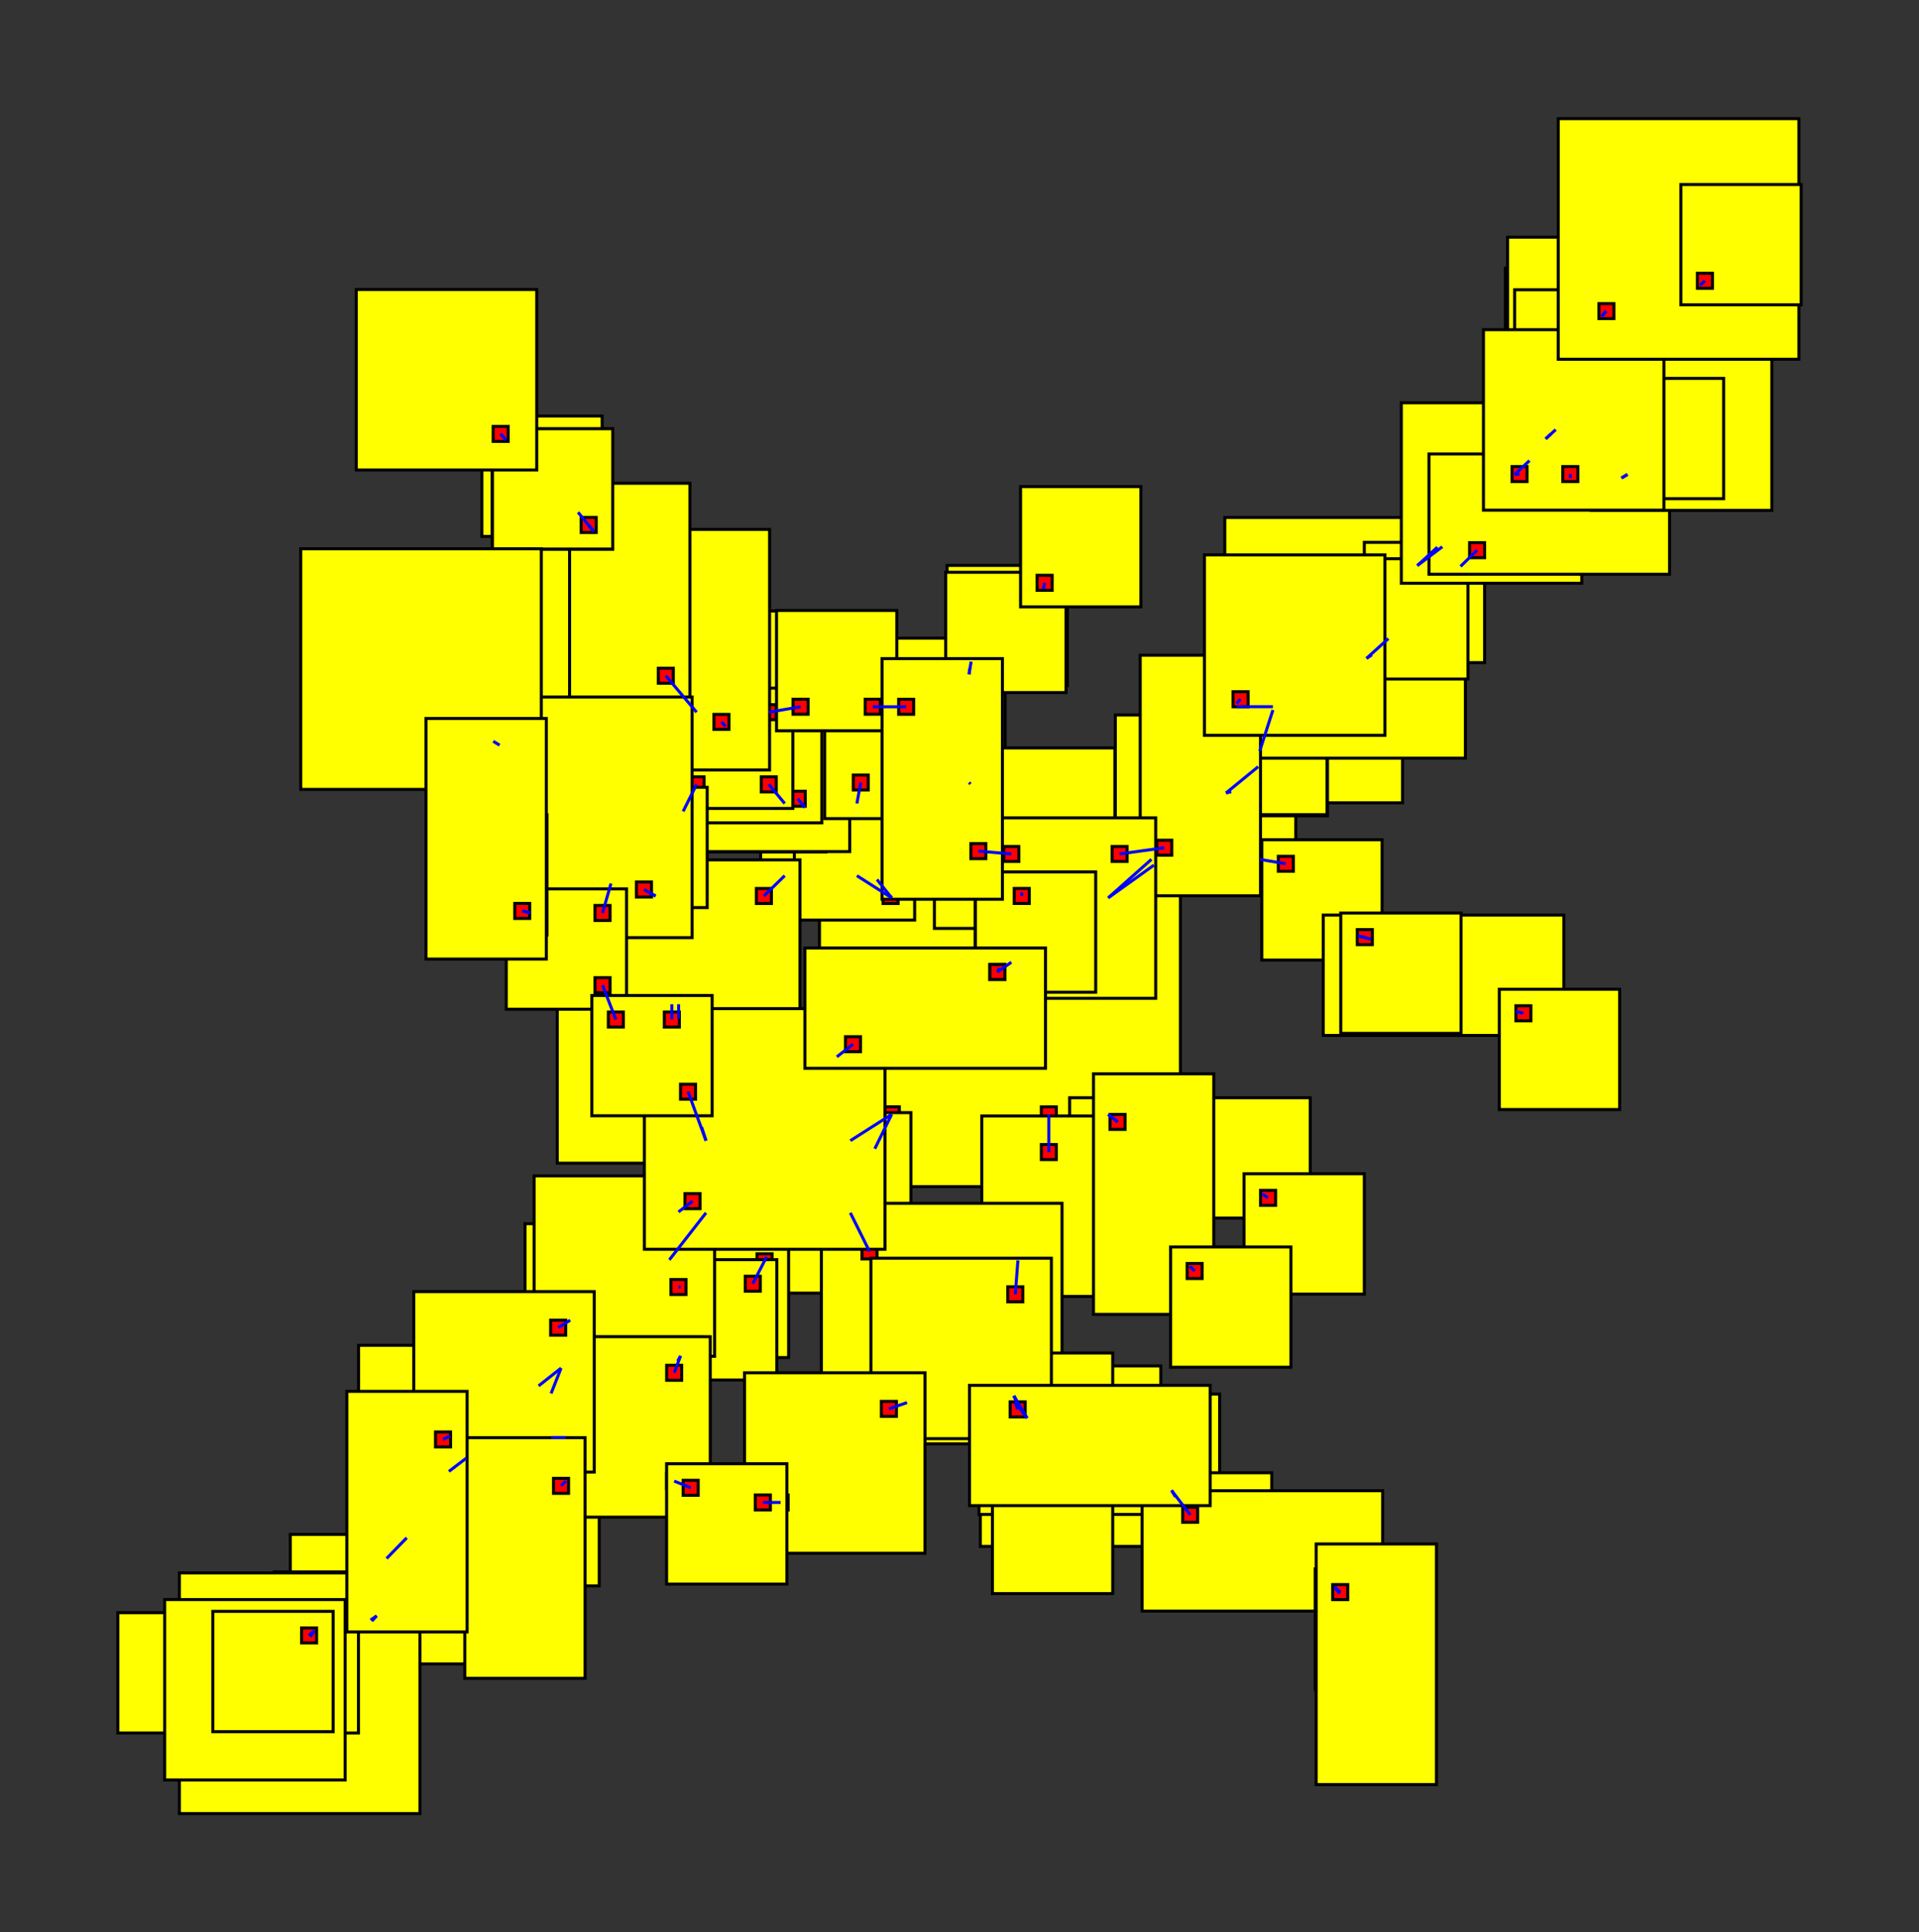 <svg width="100%" height="100%" viewBox="-156.968 -166.63 319.017 321.222"  xmlns="http://www.w3.org/2000/svg" xmlns:xlink="http://www.w3.org/1999/xlink" version="1.1">
<rect x="-156.968" y="-166.63" width="319.017" height="321.222" fill="#333333" stroke="none"/>
<rect x="-20.739" y="-29.363" width="60" height="60" fill="yellow" stroke="black" stroke-width="0.5"><title>room 0</title></rect><rect x="26.011" y="17.387" width="2.5" height="2.5" fill="red" stroke="black" stroke-width="0.5"></rect><rect x="-9.989" y="-18.613" width="2.5" height="2.5" fill="red" stroke="black" stroke-width="0.5"></rect><rect x="-9.989" y="17.387" width="2.5" height="2.5" fill="red" stroke="black" stroke-width="0.5"></rect><rect x="16.142" y="17.387" width="2.5" height="2.5" fill="red" stroke="black" stroke-width="0.5"></rect><rect x="-9.989" y="17.387" width="2.5" height="2.5" fill="red" stroke="black" stroke-width="0.5"></rect><rect x="26.011" y="-18.613" width="2.5" height="2.5" fill="red" stroke="black" stroke-width="0.5"></rect><rect x="26.011" y="-18.613" width="2.5" height="2.5" fill="red" stroke="black" stroke-width="0.5"></rect><rect x="-9.989" y="-18.613" width="2.5" height="2.5" fill="red" stroke="black" stroke-width="0.5"></rect><rect x="-9.989" y="-18.613" width="2.5" height="2.5" fill="red" stroke="black" stroke-width="0.5"></rect><rect x="26.011" y="17.387" width="2.5" height="2.5" fill="red" stroke="black" stroke-width="0.5"></rect>
<rect x="20.851" y="15.871" width="40" height="20" fill="yellow" stroke="black" stroke-width="0.5"><title>room 1</title></rect><rect x="27.601" y="18.621" width="2.5" height="2.5" fill="red" stroke="black" stroke-width="0.5"></rect><rect x="51.601" y="30.621" width="2.5" height="2.5" fill="red" stroke="black" stroke-width="0.5"></rect>
<rect x="-27.177" y="-36.417" width="20" height="20" fill="yellow" stroke="black" stroke-width="0.5"><title>room 2</title></rect><rect x="-12.427" y="-21.667" width="2.5" height="2.5" fill="red" stroke="black" stroke-width="0.5"></rect><rect x="-24.427" y="-33.667" width="2.5" height="2.5" fill="red" stroke="black" stroke-width="0.5"></rect><rect x="-24.427" y="-33.667" width="2.5" height="2.5" fill="red" stroke="black" stroke-width="0.5"></rect><rect x="-24.427" y="-33.667" width="2.5" height="2.5" fill="red" stroke="black" stroke-width="0.5"></rect>
<rect x="-47.604" y="19.001" width="40" height="20" fill="yellow" stroke="black" stroke-width="0.5"><title>room 3</title></rect><rect x="-16.854" y="21.751" width="2.5" height="2.5" fill="red" stroke="black" stroke-width="0.5"></rect><rect x="-16.854" y="33.751" width="2.5" height="2.5" fill="red" stroke="black" stroke-width="0.5"></rect><rect x="-40.854" y="21.751" width="2.5" height="2.5" fill="red" stroke="black" stroke-width="0.5"></rect><rect x="-40.854" y="33.751" width="2.5" height="2.5" fill="red" stroke="black" stroke-width="0.5"></rect><rect x="-40.854" y="21.751" width="2.5" height="2.5" fill="red" stroke="black" stroke-width="0.5"></rect>
<rect x="6.252" y="18.895" width="30" height="30" fill="yellow" stroke="black" stroke-width="0.5"><title>room 4</title></rect><rect x="16.142" y="23.645" width="2.5" height="2.5" fill="red" stroke="black" stroke-width="0.5"></rect><rect x="11.002" y="41.645" width="2.5" height="2.5" fill="red" stroke="black" stroke-width="0.5"></rect>
<rect x="-35.539" y="18.343" width="30" height="30" fill="yellow" stroke="black" stroke-width="0.5"><title>room 5</title></rect><rect x="-12.789" y="23.093" width="2.5" height="2.5" fill="red" stroke="black" stroke-width="0.5"></rect><rect x="-30.789" y="41.093" width="2.5" height="2.5" fill="red" stroke="black" stroke-width="0.5"></rect><rect x="-30.789" y="41.093" width="2.5" height="2.5" fill="red" stroke="black" stroke-width="0.5"></rect>
<rect x="30.852" y="-38.799" width="20" height="20" fill="yellow" stroke="black" stroke-width="0.5"><title>room 6</title></rect><rect x="33.602" y="-24.049" width="2.5" height="2.5" fill="red" stroke="black" stroke-width="0.5"></rect><rect x="45.602" y="-36.049" width="2.5" height="2.5" fill="red" stroke="black" stroke-width="0.5"></rect><rect x="45.602" y="-36.049" width="2.5" height="2.5" fill="red" stroke="black" stroke-width="0.5"></rect><rect x="45.602" y="-36.049" width="2.5" height="2.5" fill="red" stroke="black" stroke-width="0.5"></rect>
<rect x="28.447" y="-47.765" width="30" height="30" fill="yellow" stroke="black" stroke-width="0.5"><title>room 7</title></rect><rect x="33.197" y="-25.015" width="2.5" height="2.5" fill="red" stroke="black" stroke-width="0.5"></rect><rect x="51.197" y="-43.015" width="2.5" height="2.5" fill="red" stroke="black" stroke-width="0.5"></rect><rect x="51.197" y="-25.015" width="2.5" height="2.5" fill="red" stroke="black" stroke-width="0.5"></rect>
<rect x="-30.517" y="-37.053" width="20" height="20" fill="yellow" stroke="black" stroke-width="0.5"><title>room 8</title></rect><rect x="-15.767" y="-22.302" width="2.5" height="2.5" fill="red" stroke="black" stroke-width="0.5"></rect><rect x="-27.767" y="-34.303" width="2.5" height="2.5" fill="red" stroke="black" stroke-width="0.5"></rect><rect x="-15.767" y="-34.303" width="2.5" height="2.5" fill="red" stroke="black" stroke-width="0.5"></rect><rect x="-27.767" y="-22.302" width="2.5" height="2.5" fill="red" stroke="black" stroke-width="0.5"></rect>
<rect x="-24.916" y="-33.673" width="20" height="20" fill="yellow" stroke="black" stroke-width="0.5"><title>room 9</title></rect><rect x="-10.165" y="-18.924" width="2.5" height="2.5" fill="red" stroke="black" stroke-width="0.5"></rect>
<rect x="24.816" y="11.883" width="20" height="40" fill="yellow" stroke="black" stroke-width="0.5"><title>room 10</title></rect><rect x="27.566" y="18.633" width="2.5" height="2.5" fill="red" stroke="black" stroke-width="0.5"></rect><rect x="39.566" y="42.633" width="2.5" height="2.5" fill="red" stroke="black" stroke-width="0.5"></rect>
<rect x="49.838" y="28.506" width="20" height="20" fill="yellow" stroke="black" stroke-width="0.5"><title>room 11</title></rect><rect x="52.588" y="31.256" width="2.5" height="2.5" fill="red" stroke="black" stroke-width="0.5"></rect>
<rect x="-39.655" y="-65.005" width="20" height="40" fill="yellow" stroke="black" stroke-width="0.5"><title>room 12</title></rect><rect x="-24.905" y="-34.255" width="2.5" height="2.5" fill="red" stroke="black" stroke-width="0.5"></rect>
<rect x="-55.705" y="-65.054" width="40" height="40" fill="yellow" stroke="black" stroke-width="0.5"><title>room 13</title></rect><rect x="-24.955" y="-34.304" width="2.5" height="2.5" fill="red" stroke="black" stroke-width="0.5"></rect>
<rect x="-40.35" y="-49.843" width="20" height="20" fill="yellow" stroke="black" stroke-width="0.5"><title>room 14</title></rect><rect x="-25.6" y="-35.093" width="2.5" height="2.5" fill="red" stroke="black" stroke-width="0.5"></rect><rect x="-37.6" y="-47.093" width="2.5" height="2.5" fill="red" stroke="black" stroke-width="0.5"></rect>
<rect x="-20.418" y="33.412" width="40" height="40" fill="yellow" stroke="black" stroke-width="0.5"><title>room 15</title></rect><rect x="-13.668" y="40.162" width="2.5" height="2.5" fill="red" stroke="black" stroke-width="0.5"></rect><rect x="10.332" y="64.162" width="2.5" height="2.5" fill="red" stroke="black" stroke-width="0.5"></rect><rect x="10.332" y="64.162" width="2.5" height="2.5" fill="red" stroke="black" stroke-width="0.5"></rect><rect x="10.332" y="64.162" width="2.5" height="2.5" fill="red" stroke="black" stroke-width="0.5"></rect>
<rect x="-64.329" y="-3.255" width="30" height="30" fill="yellow" stroke="black" stroke-width="0.5"><title>room 16</title></rect><rect x="-41.58" y="19.495" width="2.5" height="2.5" fill="red" stroke="black" stroke-width="0.5"></rect><rect x="-45.403" y="1.495" width="2.5" height="2.5" fill="red" stroke="black" stroke-width="0.5"></rect>
<rect x="-69.691" y="36.81" width="30" height="30" fill="yellow" stroke="black" stroke-width="0.5"><title>room 17</title></rect><rect x="-46.941" y="41.56" width="2.5" height="2.5" fill="red" stroke="black" stroke-width="0.5"></rect><rect x="-64.941" y="59.56" width="2.5" height="2.5" fill="red" stroke="black" stroke-width="0.5"></rect><rect x="-64.941" y="59.56" width="2.5" height="2.5" fill="red" stroke="black" stroke-width="0.5"></rect>
<rect x="-45.868" y="39.057" width="20" height="20" fill="yellow" stroke="black" stroke-width="0.5"><title>room 18</title></rect><rect x="-31.118" y="41.807" width="2.5" height="2.5" fill="red" stroke="black" stroke-width="0.5"></rect>
<rect x="-47.824" y="42.782" width="20" height="20" fill="yellow" stroke="black" stroke-width="0.5"><title>room 19</title></rect><rect x="-33.074" y="45.532" width="2.5" height="2.5" fill="red" stroke="black" stroke-width="0.5"></rect><rect x="-45.074" y="46.08" width="2.5" height="2.5" fill="red" stroke="black" stroke-width="0.5"></rect><rect x="-45.074" y="57.532" width="2.5" height="2.5" fill="red" stroke="black" stroke-width="0.5"></rect><rect x="-45.074" y="57.532" width="2.5" height="2.5" fill="red" stroke="black" stroke-width="0.5"></rect>
<rect x="46.196" y="-63.17" width="30" height="30" fill="yellow" stroke="black" stroke-width="0.5"><title>room 20</title></rect><rect x="50.946" y="-40.42" width="2.5" height="2.5" fill="red" stroke="black" stroke-width="0.5"></rect><rect x="68.946" y="-58.42" width="2.5" height="2.5" fill="red" stroke="black" stroke-width="0.5"></rect><rect x="68.946" y="-58.42" width="2.5" height="2.5" fill="red" stroke="black" stroke-width="0.5"></rect>
<rect x="43.717" y="-51.012" width="20" height="20" fill="yellow" stroke="black" stroke-width="0.5"><title>room 21</title></rect><rect x="46.467" y="-36.262" width="2.5" height="2.5" fill="red" stroke="black" stroke-width="0.5"></rect>
<rect x="43.632" y="-51.196" width="20" height="20" fill="yellow" stroke="black" stroke-width="0.5"><title>room 22</title></rect><rect x="46.382" y="-36.446" width="2.5" height="2.5" fill="red" stroke="black" stroke-width="0.5"></rect>
<rect x="46.642" y="-80.594" width="40" height="40" fill="yellow" stroke="black" stroke-width="0.5"><title>room 23</title></rect><rect x="53.392" y="-49.844" width="2.5" height="2.5" fill="red" stroke="black" stroke-width="0.5"></rect><rect x="77.392" y="-73.844" width="2.5" height="2.5" fill="red" stroke="black" stroke-width="0.5"></rect><rect x="53.392" y="-50.398" width="2.5" height="2.5" fill="red" stroke="black" stroke-width="0.5"></rect><rect x="77.392" y="-73.844" width="2.5" height="2.5" fill="red" stroke="black" stroke-width="0.5"></rect>
<rect x="52.79" y="-27.028" width="20" height="20" fill="yellow" stroke="black" stroke-width="0.5"><title>room 24</title></rect><rect x="55.54" y="-24.278" width="2.5" height="2.5" fill="red" stroke="black" stroke-width="0.5"></rect><rect x="67.54" y="-12.278" width="2.5" height="2.5" fill="red" stroke="black" stroke-width="0.5"></rect><rect x="67.54" y="-12.278" width="2.5" height="2.5" fill="red" stroke="black" stroke-width="0.5"></rect>
<rect x="-45.168" y="-52.23" width="20" height="20" fill="yellow" stroke="black" stroke-width="0.5"><title>room 25</title></rect><rect x="-30.418" y="-37.48" width="2.5" height="2.5" fill="red" stroke="black" stroke-width="0.5"></rect><rect x="-30.418" y="-49.48" width="2.5" height="2.5" fill="red" stroke="black" stroke-width="0.5"></rect><rect x="-42.418" y="-37.48" width="2.5" height="2.5" fill="red" stroke="black" stroke-width="0.5"></rect><rect x="-42.418" y="-49.48" width="2.5" height="2.5" fill="red" stroke="black" stroke-width="0.5"></rect>
<rect x="-19.87" y="-60.539" width="30" height="30" fill="yellow" stroke="black" stroke-width="0.5"><title>room 26</title></rect><rect x="-15.12" y="-37.789" width="2.5" height="2.5" fill="red" stroke="black" stroke-width="0.5"></rect><rect x="2.88" y="-55.789" width="2.5" height="2.5" fill="red" stroke="black" stroke-width="0.5"></rect><rect x="2.88" y="-55.789" width="2.5" height="2.5" fill="red" stroke="black" stroke-width="0.5"></rect><rect x="2.88" y="-37.789" width="2.5" height="2.5" fill="red" stroke="black" stroke-width="0.5"></rect>
<rect x="37.633" y="40.669" width="20" height="20" fill="yellow" stroke="black" stroke-width="0.5"><title>room 27</title></rect><rect x="40.383" y="43.419" width="2.5" height="2.5" fill="red" stroke="black" stroke-width="0.5"></rect>
<rect x="-69.033" y="-78.619" width="40" height="40" fill="yellow" stroke="black" stroke-width="0.5"><title>room 28</title></rect><rect x="-38.283" y="-47.869" width="2.5" height="2.5" fill="red" stroke="black" stroke-width="0.5"></rect>
<rect x="6.008" y="60.449" width="30" height="30" fill="yellow" stroke="black" stroke-width="0.5"><title>room 29</title></rect><rect x="10.758" y="65.199" width="2.5" height="2.5" fill="red" stroke="black" stroke-width="0.5"></rect>
<rect x="5.786" y="65.132" width="40" height="20" fill="yellow" stroke="black" stroke-width="0.5"><title>room 30</title></rect><rect x="12.536" y="67.882" width="2.5" height="2.5" fill="red" stroke="black" stroke-width="0.5"></rect><rect x="36.536" y="79.882" width="2.5" height="2.5" fill="red" stroke="black" stroke-width="0.5"></rect><rect x="36.536" y="79.882" width="2.5" height="2.5" fill="red" stroke="black" stroke-width="0.5"></rect><rect x="12.536" y="67.882" width="2.5" height="2.5" fill="red" stroke="black" stroke-width="0.5"></rect>
<rect x="8.012" y="58.299" width="20" height="40" fill="yellow" stroke="black" stroke-width="0.5"><title>room 31</title></rect><rect x="10.762" y="65.049" width="2.5" height="2.5" fill="red" stroke="black" stroke-width="0.5"></rect>
<rect x="-53.977" y="-23.674" width="30" height="30" fill="yellow" stroke="black" stroke-width="0.5"><title>room 32</title></rect><rect x="-31.227" y="-18.924" width="2.5" height="2.5" fill="red" stroke="black" stroke-width="0.5"></rect><rect x="-45.403" y="-0.924" width="2.5" height="2.5" fill="red" stroke="black" stroke-width="0.5"></rect><rect x="-49.227" y="-18.924" width="2.5" height="2.5" fill="red" stroke="black" stroke-width="0.5"></rect><rect x="-49.227" y="-18.924" width="2.5" height="2.5" fill="red" stroke="black" stroke-width="0.5"></rect><rect x="-46.529" y="-0.924" width="2.5" height="2.5" fill="red" stroke="black" stroke-width="0.5"></rect>
<rect x="-83.433" y="59.767" width="20" height="20" fill="yellow" stroke="black" stroke-width="0.5"><title>room 33</title></rect><rect x="-68.683" y="62.517" width="2.5" height="2.5" fill="red" stroke="black" stroke-width="0.5"></rect><rect x="-80.683" y="74.517" width="2.5" height="2.5" fill="red" stroke="black" stroke-width="0.5"></rect>
<rect x="-97.354" y="57.023" width="40" height="40" fill="yellow" stroke="black" stroke-width="0.5"><title>room 34</title></rect><rect x="-66.604" y="63.773" width="2.5" height="2.5" fill="red" stroke="black" stroke-width="0.5"></rect><rect x="-90.604" y="87.773" width="2.5" height="2.5" fill="red" stroke="black" stroke-width="0.5"></rect><rect x="-66.604" y="71.097" width="2.5" height="2.5" fill="red" stroke="black" stroke-width="0.5"></rect>
<rect x="-68.178" y="28.848" width="30" height="30" fill="yellow" stroke="black" stroke-width="0.5"><title>room 35</title></rect><rect x="-45.428" y="46.08" width="2.5" height="2.5" fill="red" stroke="black" stroke-width="0.5"></rect><rect x="-63.428" y="51.598" width="2.5" height="2.5" fill="red" stroke="black" stroke-width="0.5"></rect><rect x="-45.428" y="33.598" width="2.5" height="2.5" fill="red" stroke="black" stroke-width="0.5"></rect>
<rect x="-60.311" y="55.64" width="20" height="20" fill="yellow" stroke="black" stroke-width="0.5"><title>room 36</title></rect><rect x="-45.561" y="58.39" width="2.5" height="2.5" fill="red" stroke="black" stroke-width="0.5"></rect>
<rect x="69.836" y="-76.468" width="20" height="20" fill="yellow" stroke="black" stroke-width="0.5"><title>room 37</title></rect><rect x="72.586" y="-61.718" width="2.5" height="2.5" fill="red" stroke="black" stroke-width="0.5"></rect><rect x="84.586" y="-73.718" width="2.5" height="2.5" fill="red" stroke="black" stroke-width="0.5"></rect>
<rect x="67.071" y="-73.747" width="20" height="20" fill="yellow" stroke="black" stroke-width="0.5"><title>room 38</title></rect><rect x="69.821" y="-58.997" width="2.5" height="2.5" fill="red" stroke="black" stroke-width="0.5"></rect>
<rect x="78.803" y="-91.732" width="20" height="20" fill="yellow" stroke="black" stroke-width="0.5"><title>room 39</title></rect><rect x="81.553" y="-76.982" width="2.5" height="2.5" fill="red" stroke="black" stroke-width="0.5"></rect><rect x="93.553" y="-88.982" width="2.5" height="2.5" fill="red" stroke="black" stroke-width="0.5"></rect><rect x="93.553" y="-88.982" width="2.5" height="2.5" fill="red" stroke="black" stroke-width="0.5"></rect>
<rect x="32.582" y="-57.702" width="20" height="40" fill="yellow" stroke="black" stroke-width="0.5"><title>room 40</title></rect><rect x="47.332" y="-50.398" width="2.5" height="2.5" fill="red" stroke="black" stroke-width="0.5"></rect><rect x="35.332" y="-26.952" width="2.5" height="2.5" fill="red" stroke="black" stroke-width="0.5"></rect><rect x="47.332" y="-50.952" width="2.5" height="2.5" fill="red" stroke="black" stroke-width="0.5"></rect>
<rect x="75.989" y="-99.671" width="30" height="30" fill="yellow" stroke="black" stroke-width="0.5"><title>room 41</title></rect><rect x="80.739" y="-76.921" width="2.5" height="2.5" fill="red" stroke="black" stroke-width="0.5"></rect><rect x="98.739" y="-94.921" width="2.5" height="2.5" fill="red" stroke="black" stroke-width="0.5"></rect><rect x="98.739" y="-94.921" width="2.5" height="2.5" fill="red" stroke="black" stroke-width="0.5"></rect>
<rect x="63.008" y="-14.496" width="40" height="20" fill="yellow" stroke="black" stroke-width="0.5"><title>room 42</title></rect><rect x="69.758" y="-11.746" width="2.5" height="2.5" fill="red" stroke="black" stroke-width="0.5"></rect><rect x="93.758" y="0.254" width="2.5" height="2.5" fill="red" stroke="black" stroke-width="0.5"></rect>
<rect x="65.92" y="-14.838" width="20" height="20" fill="yellow" stroke="black" stroke-width="0.5"><title>room 43</title></rect><rect x="68.67" y="-12.088" width="2.5" height="2.5" fill="red" stroke="black" stroke-width="0.5"></rect>
<rect x="-27.878" y="-65.14" width="20" height="20" fill="yellow" stroke="black" stroke-width="0.5"><title>room 44</title></rect><rect x="-25.128" y="-50.39" width="2.5" height="2.5" fill="red" stroke="black" stroke-width="0.5"></rect><rect x="-13.129" y="-50.39" width="2.5" height="2.5" fill="red" stroke="black" stroke-width="0.5"></rect>
<rect x="-59.401" y="-35.747" width="20" height="20" fill="yellow" stroke="black" stroke-width="0.5"><title>room 45</title></rect><rect x="-44.651" y="-32.997" width="2.5" height="2.5" fill="red" stroke="black" stroke-width="0.5"></rect><rect x="-56.651" y="-20.997" width="2.5" height="2.5" fill="red" stroke="black" stroke-width="0.5"></rect>
<rect x="-62.281" y="-86.291" width="20" height="40" fill="yellow" stroke="black" stroke-width="0.5"><title>room 46</title></rect><rect x="-47.531" y="-55.541" width="2.5" height="2.5" fill="red" stroke="black" stroke-width="0.5"></rect><rect x="-59.531" y="-79.541" width="2.5" height="2.5" fill="red" stroke="black" stroke-width="0.5"></rect><rect x="-59.531" y="-79.541" width="2.5" height="2.5" fill="red" stroke="black" stroke-width="0.5"></rect><rect x="-59.531" y="-79.541" width="2.5" height="2.5" fill="red" stroke="black" stroke-width="0.5"></rect>
<rect x="0.472" y="-72.632" width="20" height="20" fill="yellow" stroke="black" stroke-width="0.5"><title>room 47</title></rect><rect x="3.222" y="-57.882" width="2.5" height="2.5" fill="red" stroke="black" stroke-width="0.5"></rect><rect x="15.222" y="-69.882" width="2.5" height="2.5" fill="red" stroke="black" stroke-width="0.5"></rect>
<rect x="0.243" y="-71.493" width="20" height="20" fill="yellow" stroke="black" stroke-width="0.5"><title>room 48</title></rect><rect x="2.993" y="-56.743" width="2.5" height="2.5" fill="red" stroke="black" stroke-width="0.5"></rect>
<rect x="-1.63" y="-42.287" width="30" height="30" fill="yellow" stroke="black" stroke-width="0.5"><title>room 49</title></rect><rect x="3.12" y="-37.537" width="2.5" height="2.5" fill="red" stroke="black" stroke-width="0.5"></rect><rect x="11.639" y="-19.537" width="2.5" height="2.5" fill="red" stroke="black" stroke-width="0.5"></rect>
<rect x="34.445" y="78.208" width="20" height="20" fill="yellow" stroke="black" stroke-width="0.5"><title>room 50</title></rect><rect x="37.195" y="80.958" width="2.5" height="2.5" fill="red" stroke="black" stroke-width="0.5"></rect>
<rect x="32.888" y="81.198" width="40" height="20" fill="yellow" stroke="black" stroke-width="0.5"><title>room 51</title></rect><rect x="39.638" y="83.948" width="2.5" height="2.5" fill="red" stroke="black" stroke-width="0.5"></rect><rect x="63.638" y="95.948" width="2.5" height="2.5" fill="red" stroke="black" stroke-width="0.5"></rect><rect x="63.638" y="95.948" width="2.5" height="2.5" fill="red" stroke="black" stroke-width="0.5"></rect><rect x="63.638" y="95.948" width="2.5" height="2.5" fill="red" stroke="black" stroke-width="0.5"></rect>
<rect x="-12.185" y="42.543" width="30" height="30" fill="yellow" stroke="black" stroke-width="0.5"><title>room 52</title></rect><rect x="10.565" y="47.293" width="2.5" height="2.5" fill="red" stroke="black" stroke-width="0.5"></rect><rect x="10.565" y="65.293" width="2.5" height="2.5" fill="red" stroke="black" stroke-width="0.5"></rect><rect x="10.565" y="65.293" width="2.5" height="2.5" fill="red" stroke="black" stroke-width="0.5"></rect><rect x="-7.435" y="65.293" width="2.5" height="2.5" fill="red" stroke="black" stroke-width="0.5"></rect>
<rect x="-64.896" y="-34.054" width="20" height="20" fill="yellow" stroke="black" stroke-width="0.5"><title>room 53</title></rect><rect x="-50.146" y="-19.304" width="2.5" height="2.5" fill="red" stroke="black" stroke-width="0.5"></rect>
<rect x="-81.914" y="-50.751" width="40" height="40" fill="yellow" stroke="black" stroke-width="0.5"><title>room 54</title></rect><rect x="-51.164" y="-20.001" width="2.5" height="2.5" fill="red" stroke="black" stroke-width="0.5"></rect><rect x="-75.164" y="-44.001" width="2.5" height="2.5" fill="red" stroke="black" stroke-width="0.5"></rect>
<rect x="-98.345" y="69.99" width="20" height="40" fill="yellow" stroke="black" stroke-width="0.5"><title>room 55</title></rect><rect x="-83.595" y="76.74" width="2.5" height="2.5" fill="red" stroke="black" stroke-width="0.5"></rect><rect x="-95.595" y="100.74" width="2.5" height="2.5" fill="red" stroke="black" stroke-width="0.5"></rect><rect x="-95.595" y="100.74" width="2.5" height="2.5" fill="red" stroke="black" stroke-width="0.5"></rect>
<rect x="-108.703" y="88.461" width="20" height="20" fill="yellow" stroke="black" stroke-width="0.5"><title>room 56</title></rect><rect x="-93.953" y="91.211" width="2.5" height="2.5" fill="red" stroke="black" stroke-width="0.5"></rect><rect x="-105.953" y="103.211" width="2.5" height="2.5" fill="red" stroke="black" stroke-width="0.5"></rect><rect x="-105.953" y="103.211" width="2.5" height="2.5" fill="red" stroke="black" stroke-width="0.5"></rect><rect x="-105.953" y="103.211" width="2.5" height="2.5" fill="red" stroke="black" stroke-width="0.5"></rect>
<rect x="-68.892" y="55.59" width="30" height="30" fill="yellow" stroke="black" stroke-width="0.5"><title>room 57</title></rect><rect x="-46.142" y="60.34" width="2.5" height="2.5" fill="red" stroke="black" stroke-width="0.5"></rect><rect x="-64.142" y="71.097" width="2.5" height="2.5" fill="red" stroke="black" stroke-width="0.5"></rect><rect x="-46.142" y="78.34" width="2.5" height="2.5" fill="red" stroke="black" stroke-width="0.5"></rect><rect x="-64.142" y="78.34" width="2.5" height="2.5" fill="red" stroke="black" stroke-width="0.5"></rect>
<rect x="-88.177" y="48.092" width="30" height="30" fill="yellow" stroke="black" stroke-width="0.5"><title>room 58</title></rect><rect x="-65.427" y="52.842" width="2.5" height="2.5" fill="red" stroke="black" stroke-width="0.5"></rect><rect x="-83.427" y="70.842" width="2.5" height="2.5" fill="red" stroke="black" stroke-width="0.5"></rect>
<rect x="-49.847" y="1.057" width="40" height="40" fill="yellow" stroke="black" stroke-width="0.5"><title>room 59</title></rect><rect x="-43.097" y="31.807" width="2.5" height="2.5" fill="red" stroke="black" stroke-width="0.5"></rect><rect x="-19.098" y="7.807" width="2.5" height="2.5" fill="red" stroke="black" stroke-width="0.5"></rect>
<rect x="80.586" y="-91.16" width="40" height="20" fill="yellow" stroke="black" stroke-width="0.5"><title>room 60</title></rect><rect x="87.336" y="-76.41" width="2.5" height="2.5" fill="red" stroke="black" stroke-width="0.5"></rect><rect x="111.336" y="-88.41" width="2.5" height="2.5" fill="red" stroke="black" stroke-width="0.5"></rect><rect x="111.336" y="-88.41" width="2.5" height="2.5" fill="red" stroke="black" stroke-width="0.5"></rect><rect x="102.835" y="-88.41" width="2.5" height="2.5" fill="red" stroke="black" stroke-width="0.5"></rect>
<rect x="93.296" y="-122.05" width="20" height="40" fill="yellow" stroke="black" stroke-width="0.5"><title>room 61</title></rect><rect x="96.046" y="-91.3" width="2.5" height="2.5" fill="red" stroke="black" stroke-width="0.5"></rect><rect x="108.046" y="-115.3" width="2.5" height="2.5" fill="red" stroke="black" stroke-width="0.5"></rect><rect x="108.046" y="-115.3" width="2.5" height="2.5" fill="red" stroke="black" stroke-width="0.5"></rect>
<rect x="5.157" y="-30.665" width="30" height="30" fill="yellow" stroke="black" stroke-width="0.5"><title>room 62</title></rect><rect x="27.907" y="-25.915" width="2.5" height="2.5" fill="red" stroke="black" stroke-width="0.5"></rect><rect x="9.907" y="-7.915" width="2.5" height="2.5" fill="red" stroke="black" stroke-width="0.5"></rect><rect x="9.907" y="-25.915" width="2.5" height="2.5" fill="red" stroke="black" stroke-width="0.5"></rect>
<rect x="43.265" y="-74.386" width="30" height="30" fill="yellow" stroke="black" stroke-width="0.5"><title>room 63</title></rect><rect x="48.015" y="-51.636" width="2.5" height="2.5" fill="red" stroke="black" stroke-width="0.5"></rect>
<rect x="93.653" y="-127.205" width="40" height="40" fill="yellow" stroke="black" stroke-width="0.5"><title>room 64</title></rect><rect x="100.403" y="-96.455" width="2.5" height="2.5" fill="red" stroke="black" stroke-width="0.5"></rect><rect x="124.403" y="-120.455" width="2.5" height="2.5" fill="red" stroke="black" stroke-width="0.5"></rect>
<rect x="94.831" y="-118.456" width="30" height="30" fill="yellow" stroke="black" stroke-width="0.5"><title>room 65</title></rect><rect x="99.581" y="-95.706" width="2.5" height="2.5" fill="red" stroke="black" stroke-width="0.5"></rect>
<rect x="92.282" y="-2.174" width="20" height="20" fill="yellow" stroke="black" stroke-width="0.5"><title>room 66</title></rect><rect x="95.032" y="0.576" width="2.5" height="2.5" fill="red" stroke="black" stroke-width="0.5"></rect>
<rect x="-72.805" y="-18.852" width="20" height="20" fill="yellow" stroke="black" stroke-width="0.5"><title>room 67</title></rect><rect x="-58.055" y="-16.102" width="2.5" height="2.5" fill="red" stroke="black" stroke-width="0.5"></rect><rect x="-70.055" y="-16.102" width="2.5" height="2.5" fill="red" stroke="black" stroke-width="0.5"></rect><rect x="-58.055" y="-4.102" width="2.5" height="2.5" fill="red" stroke="black" stroke-width="0.5"></rect><rect x="-70.055" y="-16.102" width="2.5" height="2.5" fill="red" stroke="black" stroke-width="0.5"></rect>
<rect x="-76.867" y="-97.46" width="20" height="20" fill="yellow" stroke="black" stroke-width="0.5"><title>room 68</title></rect><rect x="-62.117" y="-82.71" width="2.5" height="2.5" fill="red" stroke="black" stroke-width="0.5"></rect><rect x="-74.117" y="-94.71" width="2.5" height="2.5" fill="red" stroke="black" stroke-width="0.5"></rect><rect x="-74.117" y="-94.71" width="2.5" height="2.5" fill="red" stroke="black" stroke-width="0.5"></rect>
<rect x="-75.142" y="-95.326" width="20" height="20" fill="yellow" stroke="black" stroke-width="0.5"><title>room 69</title></rect><rect x="-60.392" y="-80.576" width="2.5" height="2.5" fill="red" stroke="black" stroke-width="0.5"></rect>
<rect x="-75.102" y="-95.353" width="20" height="20" fill="yellow" stroke="black" stroke-width="0.5"><title>room 70</title></rect><rect x="-60.352" y="-80.603" width="2.5" height="2.5" fill="red" stroke="black" stroke-width="0.5"></rect>
<rect x="12.692" y="-85.74" width="20" height="20" fill="yellow" stroke="black" stroke-width="0.5"><title>room 71</title></rect><rect x="15.442" y="-70.99" width="2.5" height="2.5" fill="red" stroke="black" stroke-width="0.5"></rect>
<rect x="5.185" y="-21.68" width="20" height="20" fill="yellow" stroke="black" stroke-width="0.5"><title>room 72</title></rect><rect x="11.639" y="-18.93" width="2.5" height="2.5" fill="red" stroke="black" stroke-width="0.5"></rect><rect x="7.935" y="-6.93" width="2.5" height="2.5" fill="red" stroke="black" stroke-width="0.5"></rect>
<rect x="61.773" y="94.293" width="20" height="20" fill="yellow" stroke="black" stroke-width="0.5"><title>room 73</title></rect><rect x="64.523" y="97.043" width="2.5" height="2.5" fill="red" stroke="black" stroke-width="0.5"></rect>
<rect x="61.676" y="94.193" width="20" height="20" fill="yellow" stroke="black" stroke-width="0.5"><title>room 74</title></rect><rect x="64.426" y="96.943" width="2.5" height="2.5" fill="red" stroke="black" stroke-width="0.5"></rect>
<rect x="61.832" y="90.05" width="20" height="40" fill="yellow" stroke="black" stroke-width="0.5"><title>room 75</title></rect><rect x="64.582" y="96.8" width="2.5" height="2.5" fill="red" stroke="black" stroke-width="0.5"></rect>
<rect x="4.21" y="63.674" width="40" height="20" fill="yellow" stroke="black" stroke-width="0.5"><title>room 76</title></rect><rect x="10.96" y="66.424" width="2.5" height="2.5" fill="red" stroke="black" stroke-width="0.5"></rect>
<rect x="-33.196" y="61.589" width="30" height="30" fill="yellow" stroke="black" stroke-width="0.5"><title>room 77</title></rect><rect x="-10.445" y="66.339" width="2.5" height="2.5" fill="red" stroke="black" stroke-width="0.5"></rect><rect x="-28.445" y="81.896" width="2.5" height="2.5" fill="red" stroke="black" stroke-width="0.5"></rect>
<rect x="-106.974" y="-75.395" width="40" height="40" fill="yellow" stroke="black" stroke-width="0.5"><title>room 78</title></rect><rect x="-76.224" y="-44.645" width="2.5" height="2.5" fill="red" stroke="black" stroke-width="0.5"></rect>
<rect x="-111.361" y="94.69" width="20" height="40" fill="yellow" stroke="black" stroke-width="0.5"><title>room 79</title></rect><rect x="-96.611" y="101.44" width="2.5" height="2.5" fill="red" stroke="black" stroke-width="0.5"></rect>
<rect x="-127.15" y="94.868" width="40" height="40" fill="yellow" stroke="black" stroke-width="0.5"><title>room 80</title></rect><rect x="-96.4" y="101.618" width="2.5" height="2.5" fill="red" stroke="black" stroke-width="0.5"></rect>
<rect x="-137.38" y="101.467" width="40" height="20" fill="yellow" stroke="black" stroke-width="0.5"><title>room 81</title></rect><rect x="-106.63" y="104.217" width="2.5" height="2.5" fill="red" stroke="black" stroke-width="0.5"></rect>
<rect x="-129.592" y="99.288" width="30" height="30" fill="yellow" stroke="black" stroke-width="0.5"><title>room 82</title></rect><rect x="-106.842" y="104.038" width="2.5" height="2.5" fill="red" stroke="black" stroke-width="0.5"></rect>
<rect x="-121.586" y="101.251" width="20" height="20" fill="yellow" stroke="black" stroke-width="0.5"><title>room 83</title></rect><rect x="-106.836" y="104.001" width="2.5" height="2.5" fill="red" stroke="black" stroke-width="0.5"></rect>
<rect x="-46.15" y="76.712" width="20" height="20" fill="yellow" stroke="black" stroke-width="0.5"><title>room 84</title></rect><rect x="-43.4" y="79.462" width="2.5" height="2.5" fill="red" stroke="black" stroke-width="0.5"></rect><rect x="-31.4" y="81.896" width="2.5" height="2.5" fill="red" stroke="black" stroke-width="0.5"></rect>
<rect x="-79.7" y="72.381" width="20" height="40" fill="yellow" stroke="black" stroke-width="0.5"><title>room 85</title></rect><rect x="-64.95" y="79.131" width="2.5" height="2.5" fill="red" stroke="black" stroke-width="0.5"></rect>
<rect x="-99.315" y="64.675" width="20" height="40" fill="yellow" stroke="black" stroke-width="0.5"><title>room 86</title></rect><rect x="-84.565" y="71.425" width="2.5" height="2.5" fill="red" stroke="black" stroke-width="0.5"></rect>
<rect x="107.589" y="-111.787" width="30" height="30" fill="yellow" stroke="black" stroke-width="0.5"><title>room 87</title></rect><rect x="112.339" y="-89.037" width="2.5" height="2.5" fill="red" stroke="black" stroke-width="0.5"></rect>
<rect x="109.572" y="-103.731" width="20" height="20" fill="yellow" stroke="black" stroke-width="0.5"><title>room 88</title></rect><rect x="112.322" y="-88.981" width="2.5" height="2.5" fill="red" stroke="black" stroke-width="0.5"></rect>
<rect x="89.643" y="-111.821" width="30" height="30" fill="yellow" stroke="black" stroke-width="0.5"><title>room 89</title></rect><rect x="94.393" y="-89.07" width="2.5" height="2.5" fill="red" stroke="black" stroke-width="0.5"></rect><rect x="102.835" y="-89.07" width="2.5" height="2.5" fill="red" stroke="black" stroke-width="0.5"></rect>
<rect x="106.014" y="-130.905" width="20" height="20" fill="yellow" stroke="black" stroke-width="0.5"><title>room 90</title></rect><rect x="108.764" y="-116.155" width="2.5" height="2.5" fill="red" stroke="black" stroke-width="0.5"></rect>
<rect x="102.082" y="-146.906" width="40" height="40" fill="yellow" stroke="black" stroke-width="0.5"><title>room 91</title></rect><rect x="108.832" y="-116.156" width="2.5" height="2.5" fill="red" stroke="black" stroke-width="0.5"></rect>
<rect x="-23.162" y="-9.036" width="40" height="20" fill="yellow" stroke="black" stroke-width="0.5"><title>room 92</title></rect><rect x="-16.412" y="5.714" width="2.5" height="2.5" fill="red" stroke="black" stroke-width="0.5"></rect><rect x="7.588" y="-6.286" width="2.5" height="2.5" fill="red" stroke="black" stroke-width="0.5"></rect><rect x="7.588" y="-6.286" width="2.5" height="2.5" fill="red" stroke="black" stroke-width="0.5"></rect>
<rect x="-10.326" y="-57.132" width="20" height="40" fill="yellow" stroke="black" stroke-width="0.5"><title>room 93</title></rect><rect x="-7.576" y="-50.382" width="2.5" height="2.5" fill="red" stroke="black" stroke-width="0.5"></rect><rect x="4.424" y="-26.382" width="2.5" height="2.5" fill="red" stroke="black" stroke-width="0.5"></rect>
<rect x="122.46" y="-135.95" width="20" height="20" fill="yellow" stroke="black" stroke-width="0.5"><title>room 94</title></rect><rect x="125.21" y="-121.2" width="2.5" height="2.5" fill="red" stroke="black" stroke-width="0.5"></rect>
<rect x="-86.037" y="-31.176" width="20" height="20" fill="yellow" stroke="black" stroke-width="0.5"><title>room 95</title></rect><rect x="-71.287" y="-16.426" width="2.5" height="2.5" fill="red" stroke="black" stroke-width="0.5"></rect>
<rect x="-58.586" y="-1.135" width="20" height="20" fill="yellow" stroke="black" stroke-width="0.5"><title>room 96</title></rect><rect x="-43.836" y="13.615" width="2.5" height="2.5" fill="red" stroke="black" stroke-width="0.5"></rect><rect x="-46.529" y="1.615" width="2.5" height="2.5" fill="red" stroke="black" stroke-width="0.5"></rect><rect x="-55.836" y="1.615" width="2.5" height="2.5" fill="red" stroke="black" stroke-width="0.5"></rect>
<rect x="-86.147" y="-47.19" width="20" height="40" fill="yellow" stroke="black" stroke-width="0.5"><title>room 97</title></rect><rect x="-71.397" y="-16.44" width="2.5" height="2.5" fill="red" stroke="black" stroke-width="0.5"></rect>
<rect x="-89.731" y="-110.505" width="20" height="20" fill="yellow" stroke="black" stroke-width="0.5"><title>room 98</title></rect><rect x="-74.981" y="-95.755" width="2.5" height="2.5" fill="red" stroke="black" stroke-width="0.5"></rect>
<rect x="-97.736" y="-118.492" width="30" height="30" fill="yellow" stroke="black" stroke-width="0.5"><title>room 99</title></rect><rect x="-74.986" y="-95.742" width="2.5" height="2.5" fill="red" stroke="black" stroke-width="0.5"></rect>
<line x1="27.261" y1="18.637" x2="28.851" y2="19.871" stroke-width="0.5" stroke="blue" />
<line x1="-8.739" y1="-17.363" x2="-11.177" y2="-20.417" stroke-width="0.5" stroke="blue" />
<line x1="-8.739" y1="18.637" x2="-15.604" y2="23.001" stroke-width="0.5" stroke="blue" />
<line x1="17.392" y1="18.637" x2="17.392" y2="24.895" stroke-width="0.5" stroke="blue" />
<line x1="-8.739" y1="18.637" x2="-11.539" y2="24.343" stroke-width="0.5" stroke="blue" />
<line x1="27.261" y1="-17.363" x2="34.851" y2="-22.799" stroke-width="0.5" stroke="blue" />
<line x1="27.261" y1="-17.363" x2="34.447" y2="-23.765" stroke-width="0.5" stroke="blue" />
<line x1="-8.739" y1="-17.363" x2="-14.517" y2="-21.053" stroke-width="0.5" stroke="blue" />
<line x1="-8.739" y1="-17.363" x2="-8.915" y2="-17.673" stroke-width="0.5" stroke="blue" />
<line x1="27.261" y1="18.637" x2="28.816" y2="19.883" stroke-width="0.5" stroke="blue" />
<line x1="52.851" y1="31.871" x2="53.838" y2="32.506" stroke-width="0.5" stroke="blue" />
<line x1="-23.177" y1="-32.417" x2="-23.655" y2="-33.005" stroke-width="0.5" stroke="blue" />
<line x1="-23.177" y1="-32.417" x2="-23.705" y2="-33.054" stroke-width="0.5" stroke="blue" />
<line x1="-23.177" y1="-32.417" x2="-24.35" y2="-33.843" stroke-width="0.5" stroke="blue" />
<line x1="-15.604" y1="35.001" x2="-12.418" y2="41.412" stroke-width="0.5" stroke="blue" />
<line x1="-39.604" y1="23.001" x2="-40.329" y2="20.745" stroke-width="0.5" stroke="blue" />
<line x1="-39.604" y1="35.001" x2="-45.691" y2="42.81" stroke-width="0.5" stroke="blue" />
<line x1="-39.604" y1="23.001" x2="-42.586" y2="14.865" stroke-width="0.5" stroke="blue" />
<line x1="12.252" y1="42.895" x2="11.815" y2="48.543" stroke-width="0.5" stroke="blue" />
<line x1="-29.539" y1="42.343" x2="-29.868" y2="43.057" stroke-width="0.5" stroke="blue" />
<line x1="-29.539" y1="42.343" x2="-31.824" y2="46.782" stroke-width="0.5" stroke="blue" />
<line x1="46.851" y1="-34.799" x2="52.196" y2="-39.17" stroke-width="0.5" stroke="blue" />
<line x1="46.851" y1="-34.799" x2="47.717" y2="-35.012" stroke-width="0.5" stroke="blue" />
<line x1="46.851" y1="-34.799" x2="47.632" y2="-35.196" stroke-width="0.5" stroke="blue" />
<line x1="52.447" y1="-41.765" x2="54.642" y2="-48.594" stroke-width="0.5" stroke="blue" />
<line x1="52.447" y1="-23.765" x2="56.79" y2="-23.028" stroke-width="0.5" stroke="blue" />
<line x1="-26.517" y1="-33.053" x2="-29.168" y2="-36.23" stroke-width="0.5" stroke="blue" />
<line x1="-14.517" y1="-33.053" x2="-13.87" y2="-36.539" stroke-width="0.5" stroke="blue" />
<line x1="-26.517" y1="-21.053" x2="-29.977" y2="-17.674" stroke-width="0.5" stroke="blue" />
<line x1="40.816" y1="43.883" x2="41.632" y2="44.669" stroke-width="0.5" stroke="blue" />
<line x1="-36.35" y1="-45.843" x2="-37.033" y2="-46.619" stroke-width="0.5" stroke="blue" />
<line x1="11.582" y1="65.412" x2="12.008" y2="66.449" stroke-width="0.5" stroke="blue" />
<line x1="11.582" y1="65.412" x2="13.786" y2="69.132" stroke-width="0.5" stroke="blue" />
<line x1="11.582" y1="65.412" x2="12.012" y2="66.299" stroke-width="0.5" stroke="blue" />
<line x1="-44.153" y1="2.745" x2="-44.153" y2="0.326" stroke-width="0.5" stroke="blue" />
<line x1="-63.691" y1="60.81" x2="-67.433" y2="63.767" stroke-width="0.5" stroke="blue" />
<line x1="-63.691" y1="60.81" x2="-65.354" y2="65.023" stroke-width="0.5" stroke="blue" />
<line x1="-43.824" y1="47.33" x2="-44.178" y2="47.33" stroke-width="0.5" stroke="blue" />
<line x1="-43.824" y1="58.782" x2="-44.311" y2="59.64" stroke-width="0.5" stroke="blue" />
<line x1="-43.824" y1="58.782" x2="-44.892" y2="61.59" stroke-width="0.5" stroke="blue" />
<line x1="70.196" y1="-57.17" x2="73.836" y2="-60.468" stroke-width="0.5" stroke="blue" />
<line x1="70.196" y1="-57.17" x2="71.071" y2="-57.747" stroke-width="0.5" stroke="blue" />
<line x1="78.642" y1="-72.594" x2="82.803" y2="-75.732" stroke-width="0.5" stroke="blue" />
<line x1="54.642" y1="-49.148" x2="48.582" y2="-49.148" stroke-width="0.5" stroke="blue" />
<line x1="78.642" y1="-72.594" x2="81.989" y2="-75.671" stroke-width="0.5" stroke="blue" />
<line x1="68.79" y1="-11.028" x2="71.008" y2="-10.496" stroke-width="0.5" stroke="blue" />
<line x1="68.79" y1="-11.028" x2="69.92" y2="-10.838" stroke-width="0.5" stroke="blue" />
<line x1="-29.168" y1="-48.23" x2="-23.879" y2="-49.14" stroke-width="0.5" stroke="blue" />
<line x1="-41.168" y1="-36.23" x2="-43.401" y2="-31.747" stroke-width="0.5" stroke="blue" />
<line x1="-41.168" y1="-48.23" x2="-46.281" y2="-54.291" stroke-width="0.5" stroke="blue" />
<line x1="4.13" y1="-54.539" x2="4.472" y2="-56.632" stroke-width="0.5" stroke="blue" />
<line x1="4.13" y1="-54.539" x2="4.243" y2="-55.493" stroke-width="0.5" stroke="blue" />
<line x1="4.13" y1="-36.539" x2="4.37" y2="-36.287" stroke-width="0.5" stroke="blue" />
<line x1="37.786" y1="81.132" x2="38.445" y2="82.208" stroke-width="0.5" stroke="blue" />
<line x1="37.786" y1="81.132" x2="40.888" y2="85.198" stroke-width="0.5" stroke="blue" />
<line x1="13.786" y1="69.132" x2="11.815" y2="66.543" stroke-width="0.5" stroke="blue" />
<line x1="-47.977" y1="-17.674" x2="-48.896" y2="-18.054" stroke-width="0.5" stroke="blue" />
<line x1="-47.977" y1="-17.674" x2="-49.914" y2="-18.751" stroke-width="0.5" stroke="blue" />
<line x1="-45.279" y1="0.326" x2="-45.279" y2="2.865" stroke-width="0.5" stroke="blue" />
<line x1="-79.433" y1="75.767" x2="-82.345" y2="77.99" stroke-width="0.5" stroke="blue" />
<line x1="-89.354" y1="89.023" x2="-92.703" y2="92.461" stroke-width="0.5" stroke="blue" />
<line x1="-65.354" y1="72.347" x2="-62.892" y2="72.347" stroke-width="0.5" stroke="blue" />
<line x1="-62.178" y1="52.848" x2="-64.177" y2="54.092" stroke-width="0.5" stroke="blue" />
<line x1="-44.178" y1="34.848" x2="-41.847" y2="33.057" stroke-width="0.5" stroke="blue" />
<line x1="85.836" y1="-72.468" x2="88.586" y2="-75.16" stroke-width="0.5" stroke="blue" />
<line x1="94.803" y1="-87.732" x2="97.296" y2="-90.05" stroke-width="0.5" stroke="blue" />
<line x1="94.803" y1="-87.732" x2="95.643" y2="-87.821" stroke-width="0.5" stroke="blue" />
<line x1="36.582" y1="-25.702" x2="29.157" y2="-24.665" stroke-width="0.5" stroke="blue" />
<line x1="48.582" y1="-49.702" x2="49.265" y2="-50.386" stroke-width="0.5" stroke="blue" />
<line x1="99.989" y1="-93.671" x2="101.653" y2="-95.205" stroke-width="0.5" stroke="blue" />
<line x1="99.989" y1="-93.671" x2="100.831" y2="-94.456" stroke-width="0.5" stroke="blue" />
<line x1="95.008" y1="1.504" x2="96.282" y2="1.826" stroke-width="0.5" stroke="blue" />
<line x1="-11.879" y1="-49.14" x2="-6.326" y2="-49.132" stroke-width="0.5" stroke="blue" />
<line x1="-55.401" y1="-19.747" x2="-56.805" y2="-14.852" stroke-width="0.5" stroke="blue" />
<line x1="-58.281" y1="-78.291" x2="-60.867" y2="-81.46" stroke-width="0.5" stroke="blue" />
<line x1="-58.281" y1="-78.291" x2="-59.142" y2="-79.326" stroke-width="0.5" stroke="blue" />
<line x1="-58.281" y1="-78.291" x2="-59.102" y2="-79.352" stroke-width="0.5" stroke="blue" />
<line x1="16.472" y1="-68.632" x2="16.692" y2="-69.74" stroke-width="0.5" stroke="blue" />
<line x1="12.889" y1="-18.287" x2="12.889" y2="-17.68" stroke-width="0.5" stroke="blue" />
<line x1="64.888" y1="97.198" x2="65.773" y2="98.293" stroke-width="0.5" stroke="blue" />
<line x1="64.888" y1="97.198" x2="65.676" y2="98.193" stroke-width="0.5" stroke="blue" />
<line x1="64.888" y1="97.198" x2="65.832" y2="98.05" stroke-width="0.5" stroke="blue" />
<line x1="11.815" y1="66.543" x2="12.21" y2="67.674" stroke-width="0.5" stroke="blue" />
<line x1="-6.185" y1="66.543" x2="-9.196" y2="67.589" stroke-width="0.5" stroke="blue" />
<line x1="-73.914" y1="-42.751" x2="-74.974" y2="-43.395" stroke-width="0.5" stroke="blue" />
<line x1="-94.345" y1="101.99" x2="-95.361" y2="102.69" stroke-width="0.5" stroke="blue" />
<line x1="-94.345" y1="101.99" x2="-95.15" y2="102.868" stroke-width="0.5" stroke="blue" />
<line x1="-104.703" y1="104.461" x2="-105.38" y2="105.467" stroke-width="0.5" stroke="blue" />
<line x1="-104.703" y1="104.461" x2="-105.592" y2="105.288" stroke-width="0.5" stroke="blue" />
<line x1="-104.703" y1="104.461" x2="-105.586" y2="105.251" stroke-width="0.5" stroke="blue" />
<line x1="-44.892" y1="79.59" x2="-42.15" y2="80.712" stroke-width="0.5" stroke="blue" />
<line x1="-62.892" y1="79.59" x2="-63.7" y2="80.381" stroke-width="0.5" stroke="blue" />
<line x1="-82.177" y1="72.092" x2="-83.315" y2="72.675" stroke-width="0.5" stroke="blue" />
<line x1="-17.847" y1="9.057" x2="-15.162" y2="6.964" stroke-width="0.5" stroke="blue" />
<line x1="112.586" y1="-87.16" x2="113.589" y2="-87.787" stroke-width="0.5" stroke="blue" />
<line x1="112.586" y1="-87.16" x2="113.572" y2="-87.731" stroke-width="0.5" stroke="blue" />
<line x1="104.085" y1="-87.16" x2="104.085" y2="-87.821" stroke-width="0.5" stroke="blue" />
<line x1="109.296" y1="-114.05" x2="110.014" y2="-114.905" stroke-width="0.5" stroke="blue" />
<line x1="109.296" y1="-114.05" x2="110.082" y2="-114.906" stroke-width="0.5" stroke="blue" />
<line x1="11.157" y1="-6.665" x2="8.838" y2="-5.036" stroke-width="0.5" stroke="blue" />
<line x1="11.157" y1="-24.665" x2="5.674" y2="-25.132" stroke-width="0.5" stroke="blue" />
<line x1="125.653" y1="-119.205" x2="126.46" y2="-119.95" stroke-width="0.5" stroke="blue" />
<line x1="-68.805" y1="-14.852" x2="-70.037" y2="-15.176" stroke-width="0.5" stroke="blue" />
<line x1="-56.805" y1="-2.852" x2="-54.586" y2="2.865" stroke-width="0.5" stroke="blue" />
<line x1="-68.805" y1="-14.852" x2="-70.147" y2="-15.19" stroke-width="0.5" stroke="blue" />
<line x1="-72.867" y1="-93.46" x2="-73.731" y2="-94.505" stroke-width="0.5" stroke="blue" />
<line x1="-72.867" y1="-93.46" x2="-73.736" y2="-94.492" stroke-width="0.5" stroke="blue" />
<line x1="9.185" y1="-5.68" x2="8.838" y2="-5.036" stroke-width="0.5" stroke="blue" />
<line x1="-27.196" y1="83.146" x2="-30.15" y2="83.146" stroke-width="0.5" stroke="blue" />
</svg>